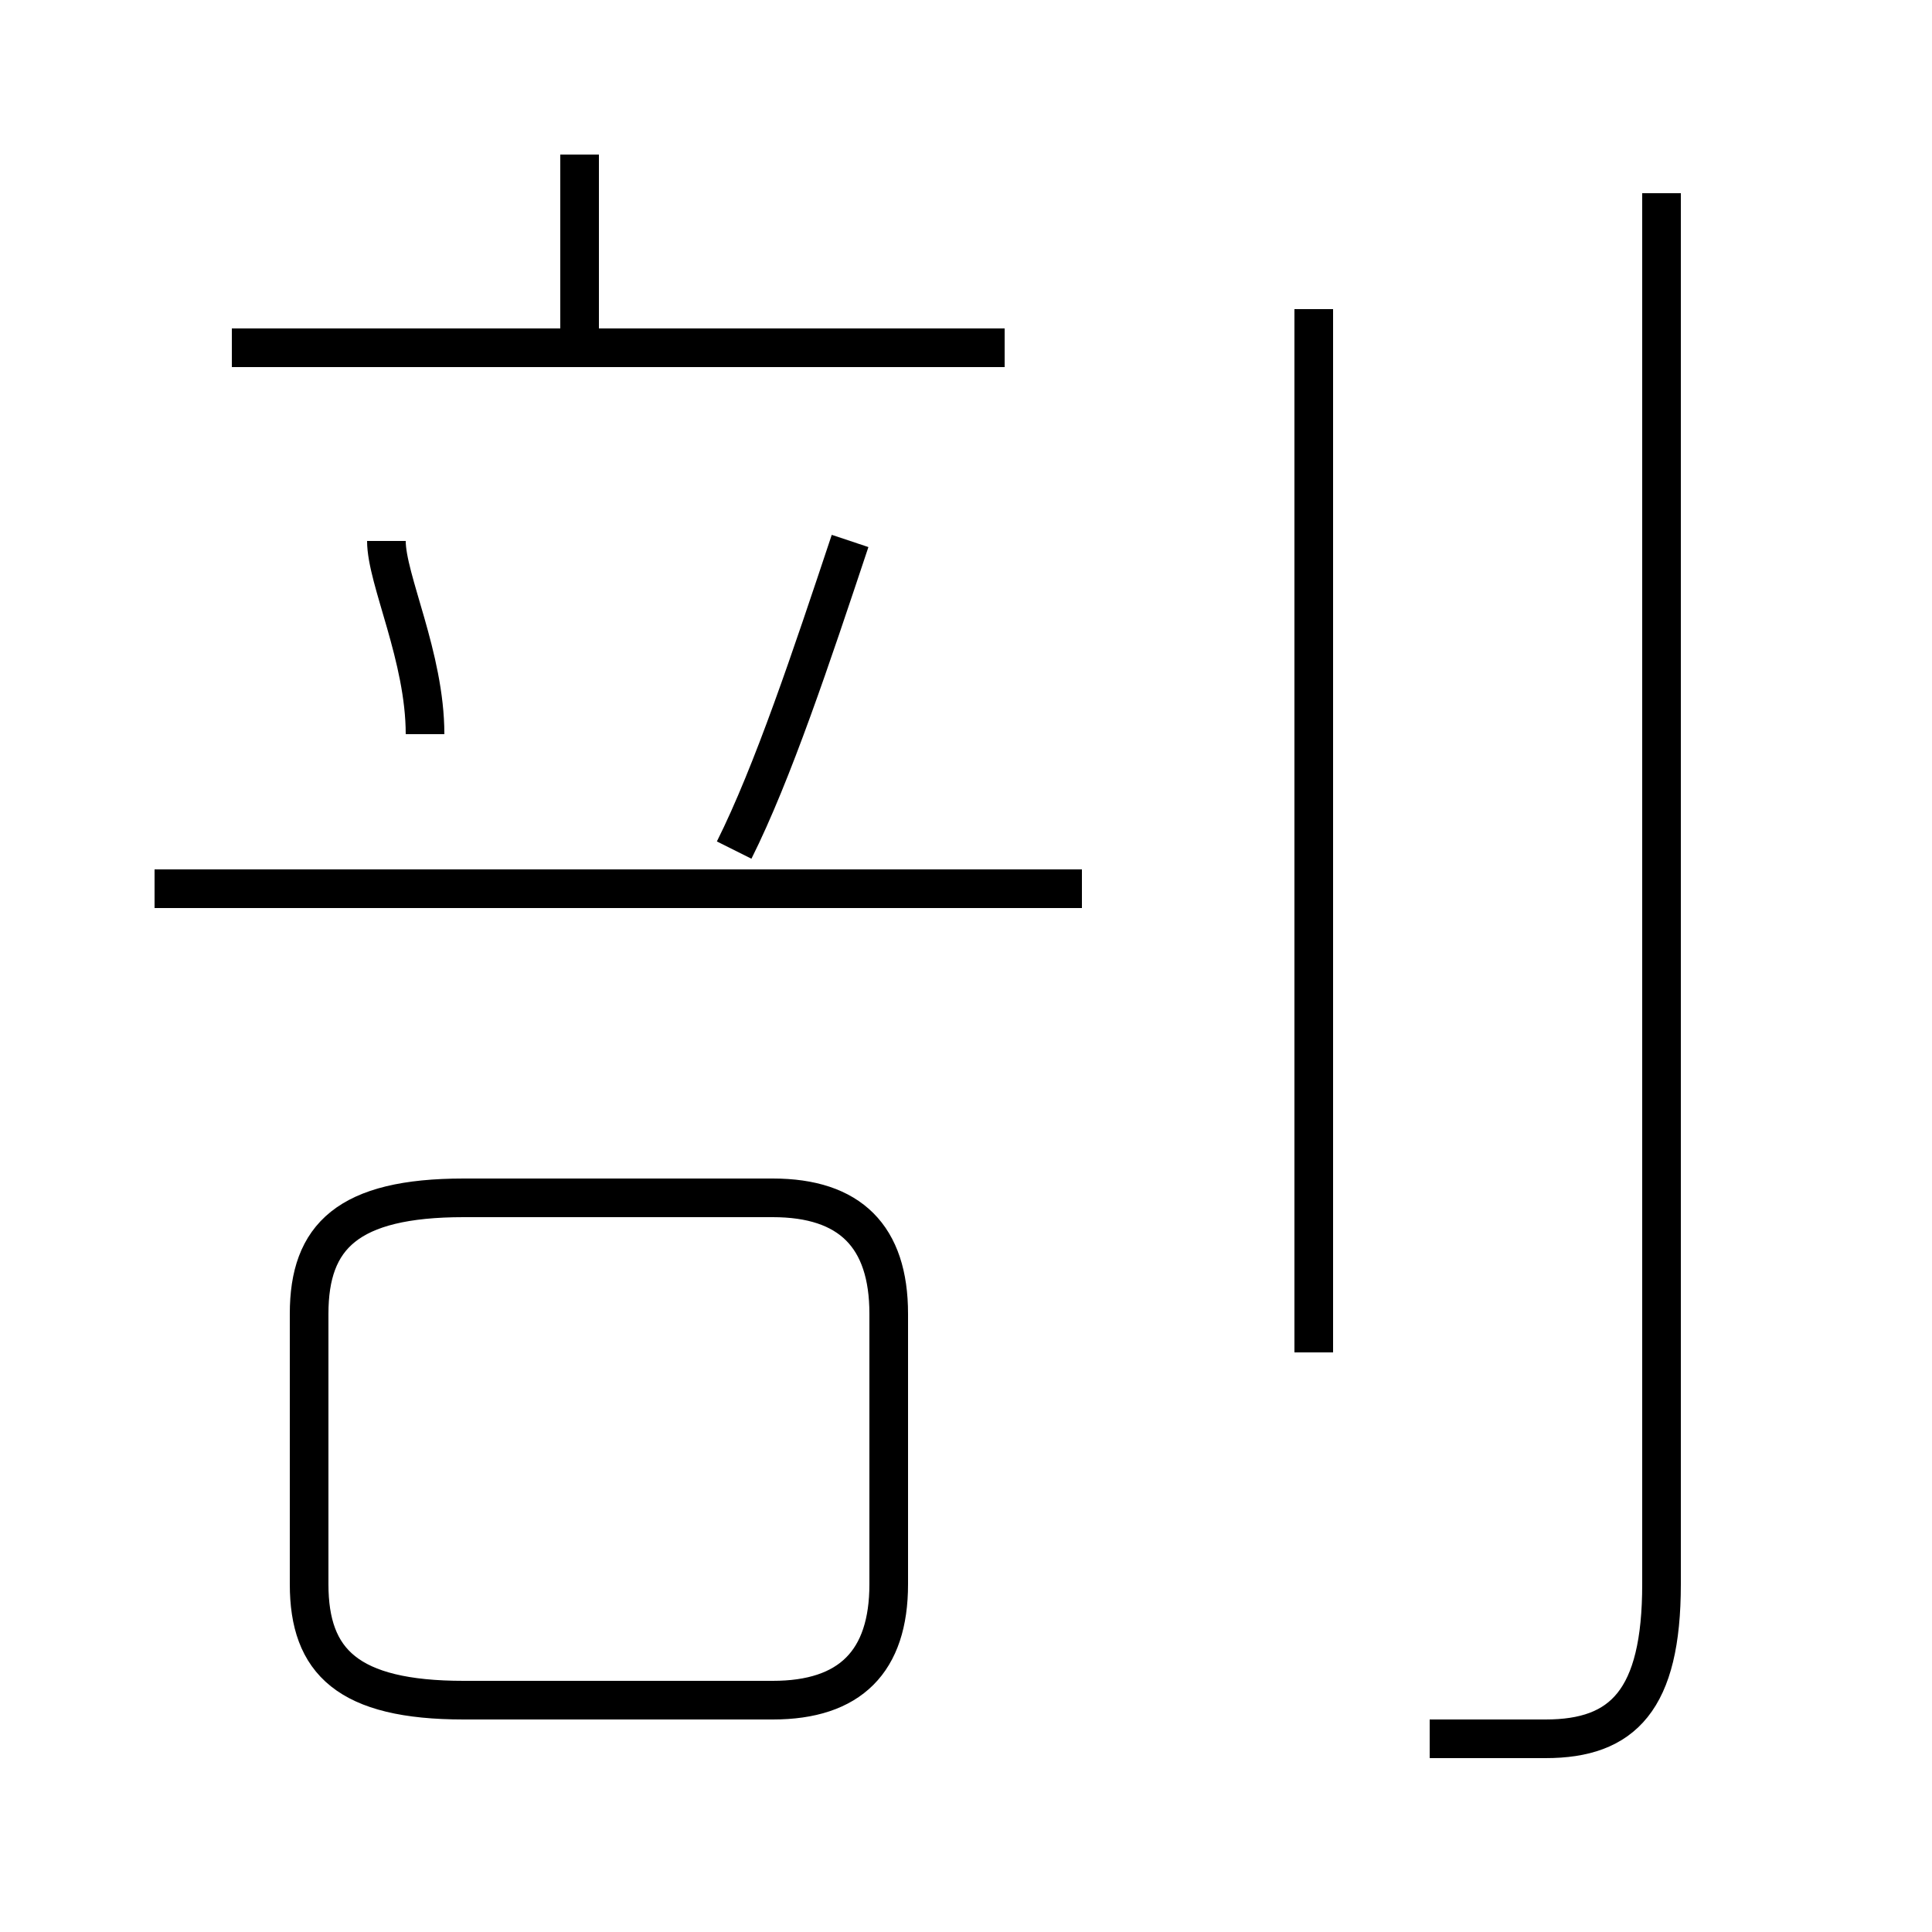 <?xml version='1.0' encoding='utf8'?>
<svg viewBox="0.0 -6.0 50.0 50.0" version="1.1" xmlns="http://www.w3.org/2000/svg">
<rect x="0.0" y="-6.0" width="50.0" height="50.0" fill="#808080" stroke="none"/>
<rect x="-1000" y="-1000" width="2000" height="2000" stroke="white" fill="white"/>
<g style="fill:white;stroke:#000000;  stroke-width:1">
<path d="M 37 1 C 38 1 39 1 40 1 C 42 1 43 0 43 -3 L 43 -39 M 12 0 L 20 0 C 22 0 23 -1 23 -3 L 23 -10 C 23 -12 22 -13 20 -13 L 12 -13 C 9 -13 8 -12 8 -10 L 8 -3 C 8 -1 9 0 12 0 Z M 28 -21 L 4 -21 M 11 -25 C 11 -27 10 -29 10 -30 M 19 -22 C 20 -24 21 -27 22 -30 M 26 -35 L 6 -35 M 15 -35 L 15 -40 M 34 -9 L 34 -36" transform="translate(0.0 38.0)" />
</g>
</svg>